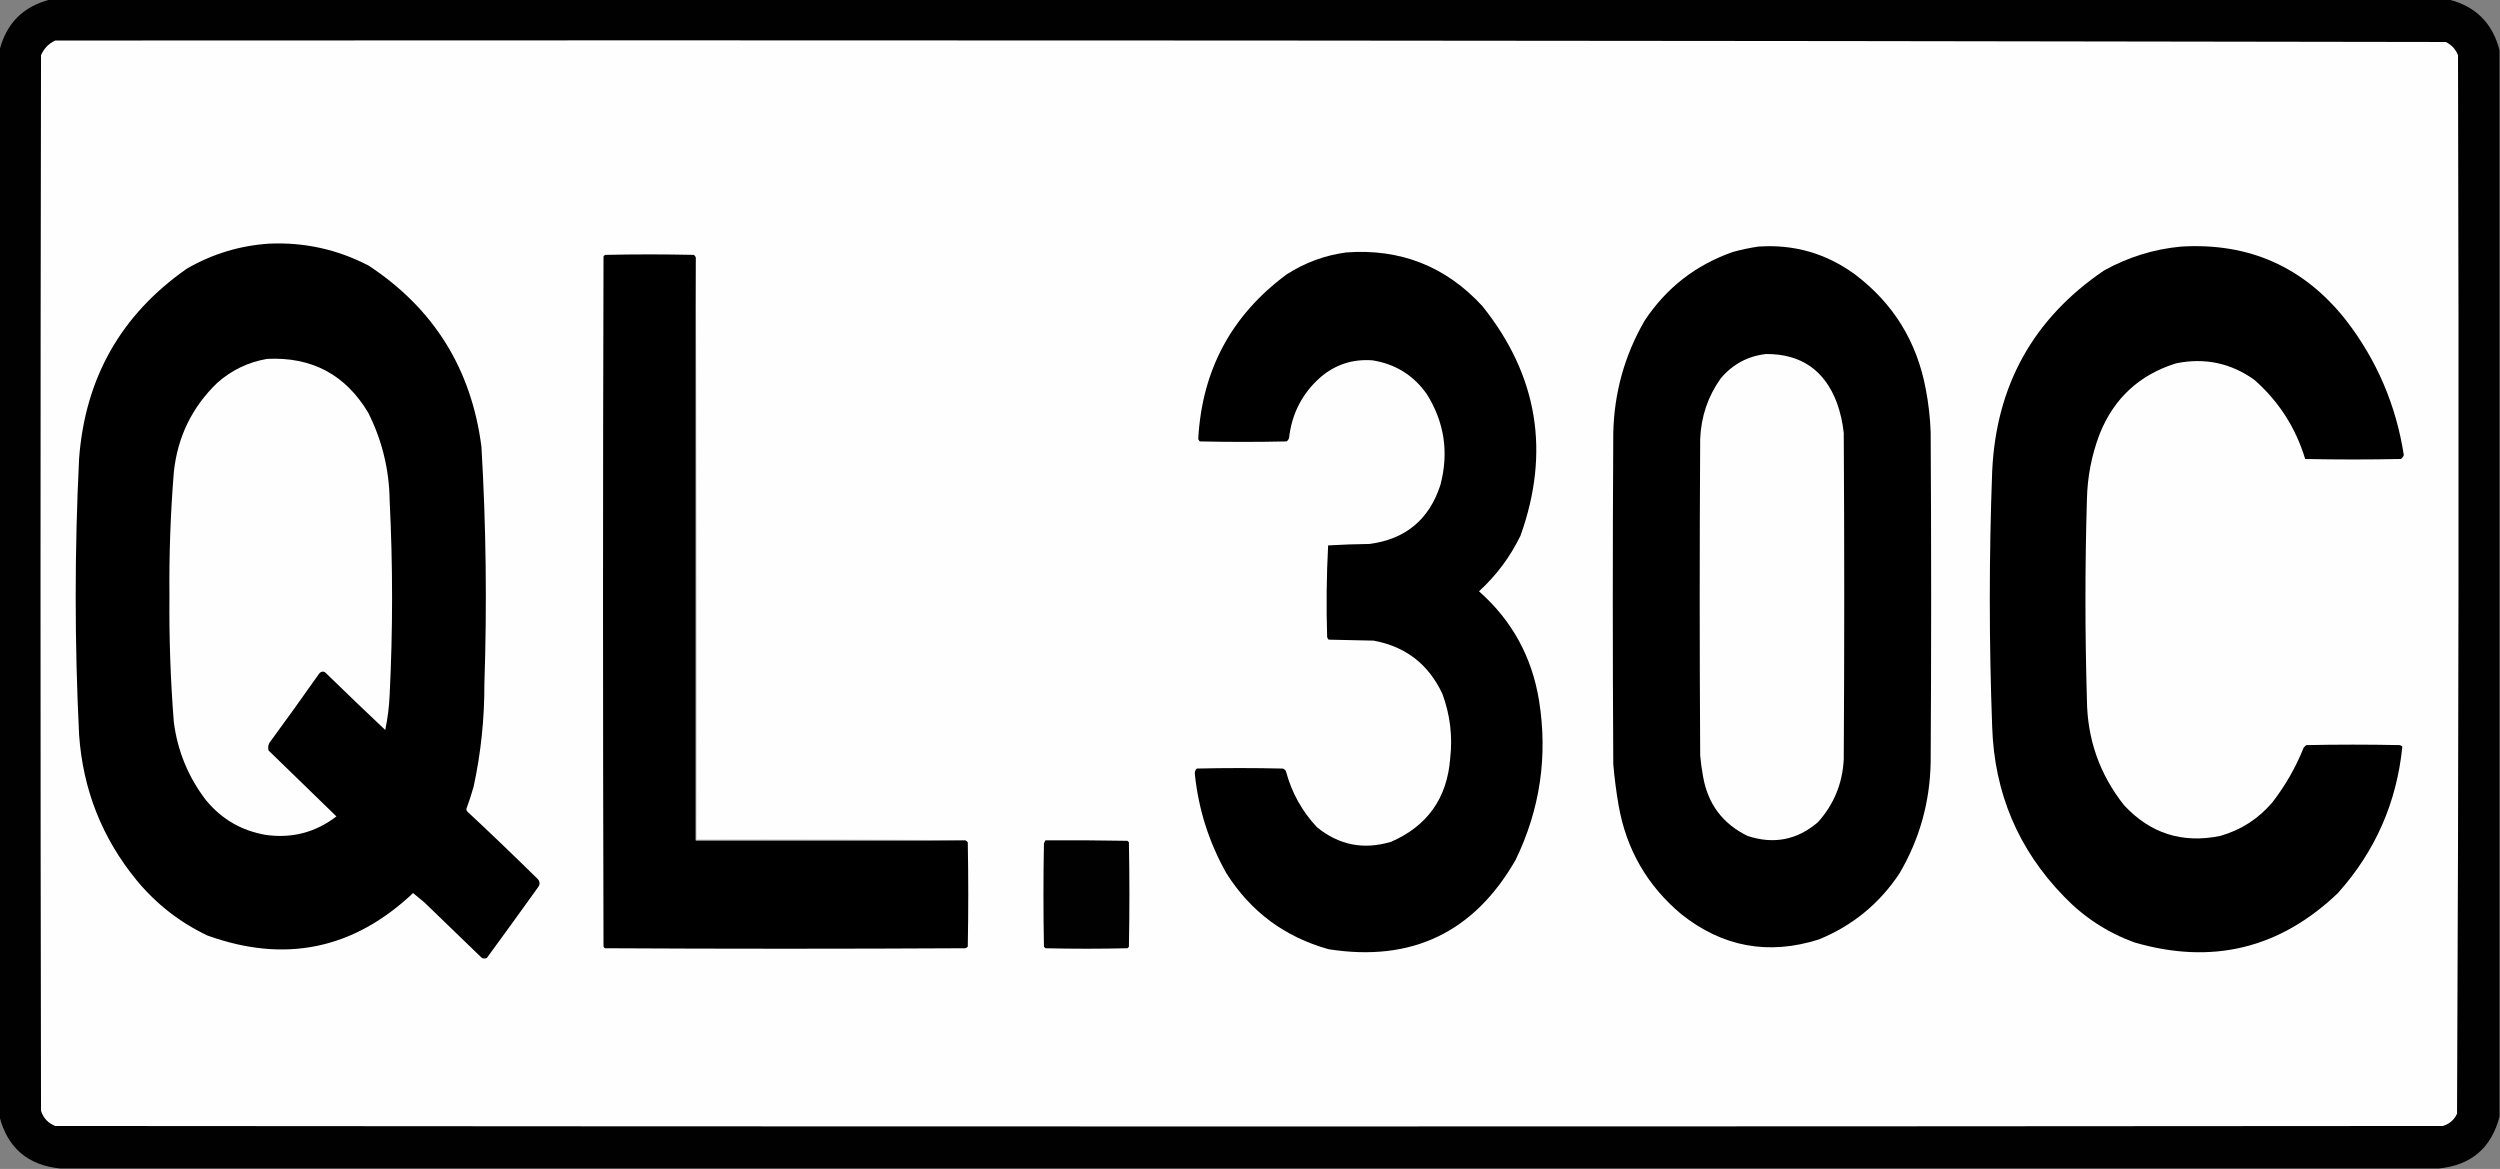 <?xml version="1.0" encoding="UTF-8"?>
<!DOCTYPE svg PUBLIC "-//W3C//DTD SVG 1.1//EN" "http://www.w3.org/Graphics/SVG/1.1/DTD/svg11.dtd">
<svg xmlns="http://www.w3.org/2000/svg" version="1.1" width="2560px" height="1197px" style="shape-rendering:geometricPrecision; text-rendering:geometricPrecision; image-rendering:optimizeQuality; fill-rule:evenodd; clip-rule:evenodd" xmlns:xlink="http://www.w3.org/1999/xlink">
<rect width="100%" height="100%" fill="#808080" stroke="none"/>
<g><path style="opacity:0.993" fill="#000000" d="M 51.5,-0.5 C 870.167,-0.5 1688.83,-0.5 2507.5,-0.5C 2535.17,6.5 2552.5,23.833 2559.5,51.5C 2559.5,415.5 2559.5,779.5 2559.5,1143.5C 2551.14,1175.53 2530.47,1193.19 2497.5,1196.5C 1685.5,1196.5 873.5,1196.5 61.5,1196.5C 28.534,1193.2 7.868,1175.53 -0.5,1143.5C -0.5,779.5 -0.5,415.5 -0.5,51.5C 6.5,23.833 23.833,6.5 51.5,-0.5 Z"/></g>
<g><path style="opacity:1" fill="#fefefe" d="M 56.5,41.5 C 872.554,41.001 1688.55,41.501 2504.5,43C 2510.39,45.892 2514.56,50.392 2517,56.5C 2518,417.888 2517.66,779.221 2516,1140.5C 2513.01,1146.82 2508.18,1150.99 2501.5,1153C 1686.5,1153.67 871.5,1153.67 56.5,1153C 49.242,1150.08 44.408,1144.91 42,1137.5C 41.333,777.167 41.333,416.833 42,56.5C 45.021,49.647 49.855,44.647 56.5,41.5 Z"/></g>
<g><path style="opacity:1" fill="#000000" d="M 275.5,249.5 C 311.566,247.879 345.566,255.379 377.5,272C 444.257,315.971 482.757,377.804 493,457.5C 497.739,538.445 498.739,619.445 496,700.5C 496.132,735.92 492.465,770.92 485,805.5C 482.799,813.271 480.299,820.938 477.5,828.5C 477.608,829.442 477.941,830.275 478.5,831C 502.97,853.802 527.137,876.969 551,900.5C 553,903.167 553,905.833 551,908.5C 533.622,932.755 516.122,956.922 498.5,981C 496.833,981.667 495.167,981.667 493.5,981C 473.833,962 454.167,943 434.5,924C 430.655,920.82 426.822,917.653 423,914.5C 361.945,972.112 291.778,986.612 212.5,958C 184.182,944.58 160.015,925.746 140,901.5C 104.591,858.307 84.924,808.64 81,752.5C 76.347,658.166 76.347,563.833 81,469.5C 87.192,386.919 124.025,322.085 191.5,275C 217.635,259.972 245.635,251.472 275.5,249.5 Z"/></g>
<g><path style="opacity:1" fill="#000000" d="M 1800.5,252.5 C 1837.07,249.972 1870.07,259.472 1899.5,281C 1938.74,310.633 1962.91,349.799 1972,398.5C 1974.81,413.035 1976.47,427.701 1977,442.5C 1977.67,555.167 1977.67,667.833 1977,780.5C 1976.28,821.393 1965.61,859.393 1945,894.5C 1924.38,925.453 1896.88,947.953 1862.5,962C 1810.75,978.382 1763.75,969.715 1721.5,936C 1686.78,906.904 1665.44,869.904 1657.5,825C 1655.05,810.914 1653.22,796.747 1652,782.5C 1651.33,669.5 1651.33,556.5 1652,443.5C 1652.87,402.321 1663.54,363.988 1684,328.5C 1706.26,294.794 1736.43,271.294 1774.5,258C 1783.19,255.613 1791.86,253.78 1800.5,252.5 Z"/></g>
<g><path style="opacity:1" fill="#000000" d="M 2233.5,252.5 C 2302.98,248.335 2359.14,273.335 2402,327.5C 2433.7,368.413 2453.53,414.58 2461.5,466C 2460.9,467.605 2459.9,468.938 2458.5,470C 2425.83,470.667 2393.17,470.667 2360.5,470C 2350.82,438.004 2333.48,411.004 2308.5,389C 2284.45,371.763 2257.78,366.096 2228.5,372C 2190.87,383.63 2164.7,407.796 2150,444.5C 2141.82,466.079 2137.48,488.412 2137,511.5C 2135,579.833 2135,648.167 2137,716.5C 2137.38,756.976 2150.05,792.976 2175,824.5C 2201.79,853.43 2234.63,863.93 2273.5,856C 2294.8,849.93 2312.63,838.43 2327,821.5C 2340.22,804.398 2350.89,785.731 2359,765.5C 2359.83,764.667 2360.67,763.833 2361.5,763C 2393.5,762.333 2425.5,762.333 2457.5,763C 2458.42,763.374 2459.25,763.874 2460,764.5C 2454.24,821.842 2432.24,871.842 2394,914.5C 2334.51,971.411 2265.01,988.245 2185.5,965C 2157.84,954.844 2133.84,939.178 2113.5,918C 2066.73,869.916 2042.23,812.082 2040,744.5C 2036.74,657.169 2036.74,569.835 2040,482.5C 2044.03,394.574 2082.2,326.074 2154.5,277C 2179.19,263.267 2205.53,255.1 2233.5,252.5 Z"/></g>
<g><path style="opacity:1" fill="#000000" d="M 1378.5,258.5 C 1434.06,254.399 1480.56,272.733 1518,313.5C 1574.7,384.351 1587.7,462.685 1557,548.5C 1546.49,570.182 1532.33,589.182 1514.5,605.5C 1548.24,635.303 1568.74,672.637 1576,717.5C 1585.06,774.404 1577.06,828.738 1552,880.5C 1509.34,954.909 1445.51,985.409 1360.5,972C 1315.69,959.507 1280.85,933.673 1256,894.5C 1238.08,862.815 1227.24,828.815 1223.5,792.5C 1223.33,790.307 1223.99,788.473 1225.5,787C 1254.83,786.333 1284.17,786.333 1313.5,787C 1315.33,787.5 1316.5,788.667 1317,790.5C 1322.89,812.021 1333.39,830.855 1348.5,847C 1371.03,865.44 1396.37,870.44 1424.5,862C 1461.73,845.735 1481.9,817.235 1485,776.5C 1487.57,753.841 1484.91,731.841 1477,710.5C 1462.84,680.177 1439.34,662.011 1406.5,656C 1391.17,655.667 1375.83,655.333 1360.5,655C 1359.87,654.25 1359.37,653.416 1359,652.5C 1358.02,621.081 1358.35,589.748 1360,558.5C 1374.09,557.676 1388.26,557.176 1402.5,557C 1439.4,552.098 1463.57,531.931 1475,496.5C 1483.75,463.334 1479.09,432.334 1461,403.5C 1447.39,384.233 1428.89,372.733 1405.5,369C 1385.47,367.456 1367.8,373.122 1352.5,386C 1333.66,402.509 1322.83,423.342 1320,448.5C 1319.53,449.931 1318.7,451.097 1317.5,452C 1287.83,452.667 1258.17,452.667 1228.5,452C 1227.87,451.25 1227.37,450.416 1227,449.5C 1230.84,378.967 1261.01,322.8 1317.5,281C 1336.25,268.947 1356.58,261.447 1378.5,258.5 Z"/></g>
<g><path style="opacity:1" fill="#000000" d="M 712.5,263.5 C 712.5,462.5 712.5,661.5 712.5,860.5C 804.5,860.5 896.5,860.5 988.5,860.5C 989.458,860.953 990.292,861.619 991,862.5C 991.667,898.167 991.667,933.833 991,969.5C 990.25,970.126 989.416,970.626 988.5,971C 865.5,971.667 742.5,971.667 619.5,971C 619,970.5 618.5,970 618,969.5C 617.333,733.833 617.333,498.167 618,262.5C 618.5,262 619,261.5 619.5,261C 649.833,260.333 680.167,260.333 710.5,261C 711.381,261.708 712.047,262.542 712.5,263.5 Z"/></g>
<g><path style="opacity:1" fill="#fefefe" d="M 1808.5,362.5 C 1844.22,362.385 1868.39,379.052 1881,412.5C 1884.61,422.543 1886.94,432.876 1888,443.5C 1888.67,554.833 1888.67,666.167 1888,777.5C 1886.76,802.242 1877.93,823.742 1861.5,842C 1840.22,860.166 1816.22,864.832 1789.5,856C 1764.15,843.628 1748.98,823.462 1744,795.5C 1742.61,788.22 1741.61,780.886 1741,773.5C 1740.33,665.5 1740.33,557.5 1741,449.5C 1741.87,426.647 1748.87,405.98 1762,387.5C 1774.27,372.95 1789.77,364.616 1808.5,362.5 Z"/></g>
<g><path style="opacity:1" fill="#fefefe" d="M 273.5,367.5 C 319.149,365.237 353.649,383.57 377,422.5C 391.237,450.78 398.57,480.78 399,512.5C 402.316,578.831 402.316,645.165 399,711.5C 398.486,723.64 396.986,735.64 394.5,747.5C 374.348,728.516 354.348,709.349 334.5,690C 332.049,687.16 329.549,686.994 327,689.5C 310.245,713.343 293.245,737.01 276,760.5C 274.578,763.03 274.245,765.697 275,768.5C 298.167,791 321.333,813.5 344.5,836C 323.244,852.315 299.244,858.649 272.5,855C 247.598,850.799 227.098,838.965 211,819.5C 192.874,795.897 181.874,769.231 178,739.5C 174.607,696.573 173.107,653.573 173.5,610.5C 173.093,568.093 174.593,525.76 178,483.5C 181.781,447.442 196.614,416.942 222.5,392C 237.215,378.975 254.215,370.808 273.5,367.5 Z"/></g>
<g><path style="opacity:1" fill="#d1d1d1" d="M 712.5,263.5 C 713.5,461.999 713.833,660.666 713.5,859.5C 805.335,859.167 897.002,859.501 988.5,860.5C 896.5,860.5 804.5,860.5 712.5,860.5C 712.5,661.5 712.5,462.5 712.5,263.5 Z"/></g>
<g><path style="opacity:1" fill="#010101" d="M 1070.5,860.5 C 1098.5,860.333 1126.5,860.5 1154.5,861C 1155,861.5 1155.5,862 1156,862.5C 1156.67,898.167 1156.67,933.833 1156,969.5C 1155.5,970 1155,970.5 1154.5,971C 1126.5,971.667 1098.5,971.667 1070.5,971C 1070,970.5 1069.5,970 1069,969.5C 1068.33,934.167 1068.33,898.833 1069,863.5C 1069.51,862.473 1070.01,861.473 1070.5,860.5 Z"/></g>
</svg>
